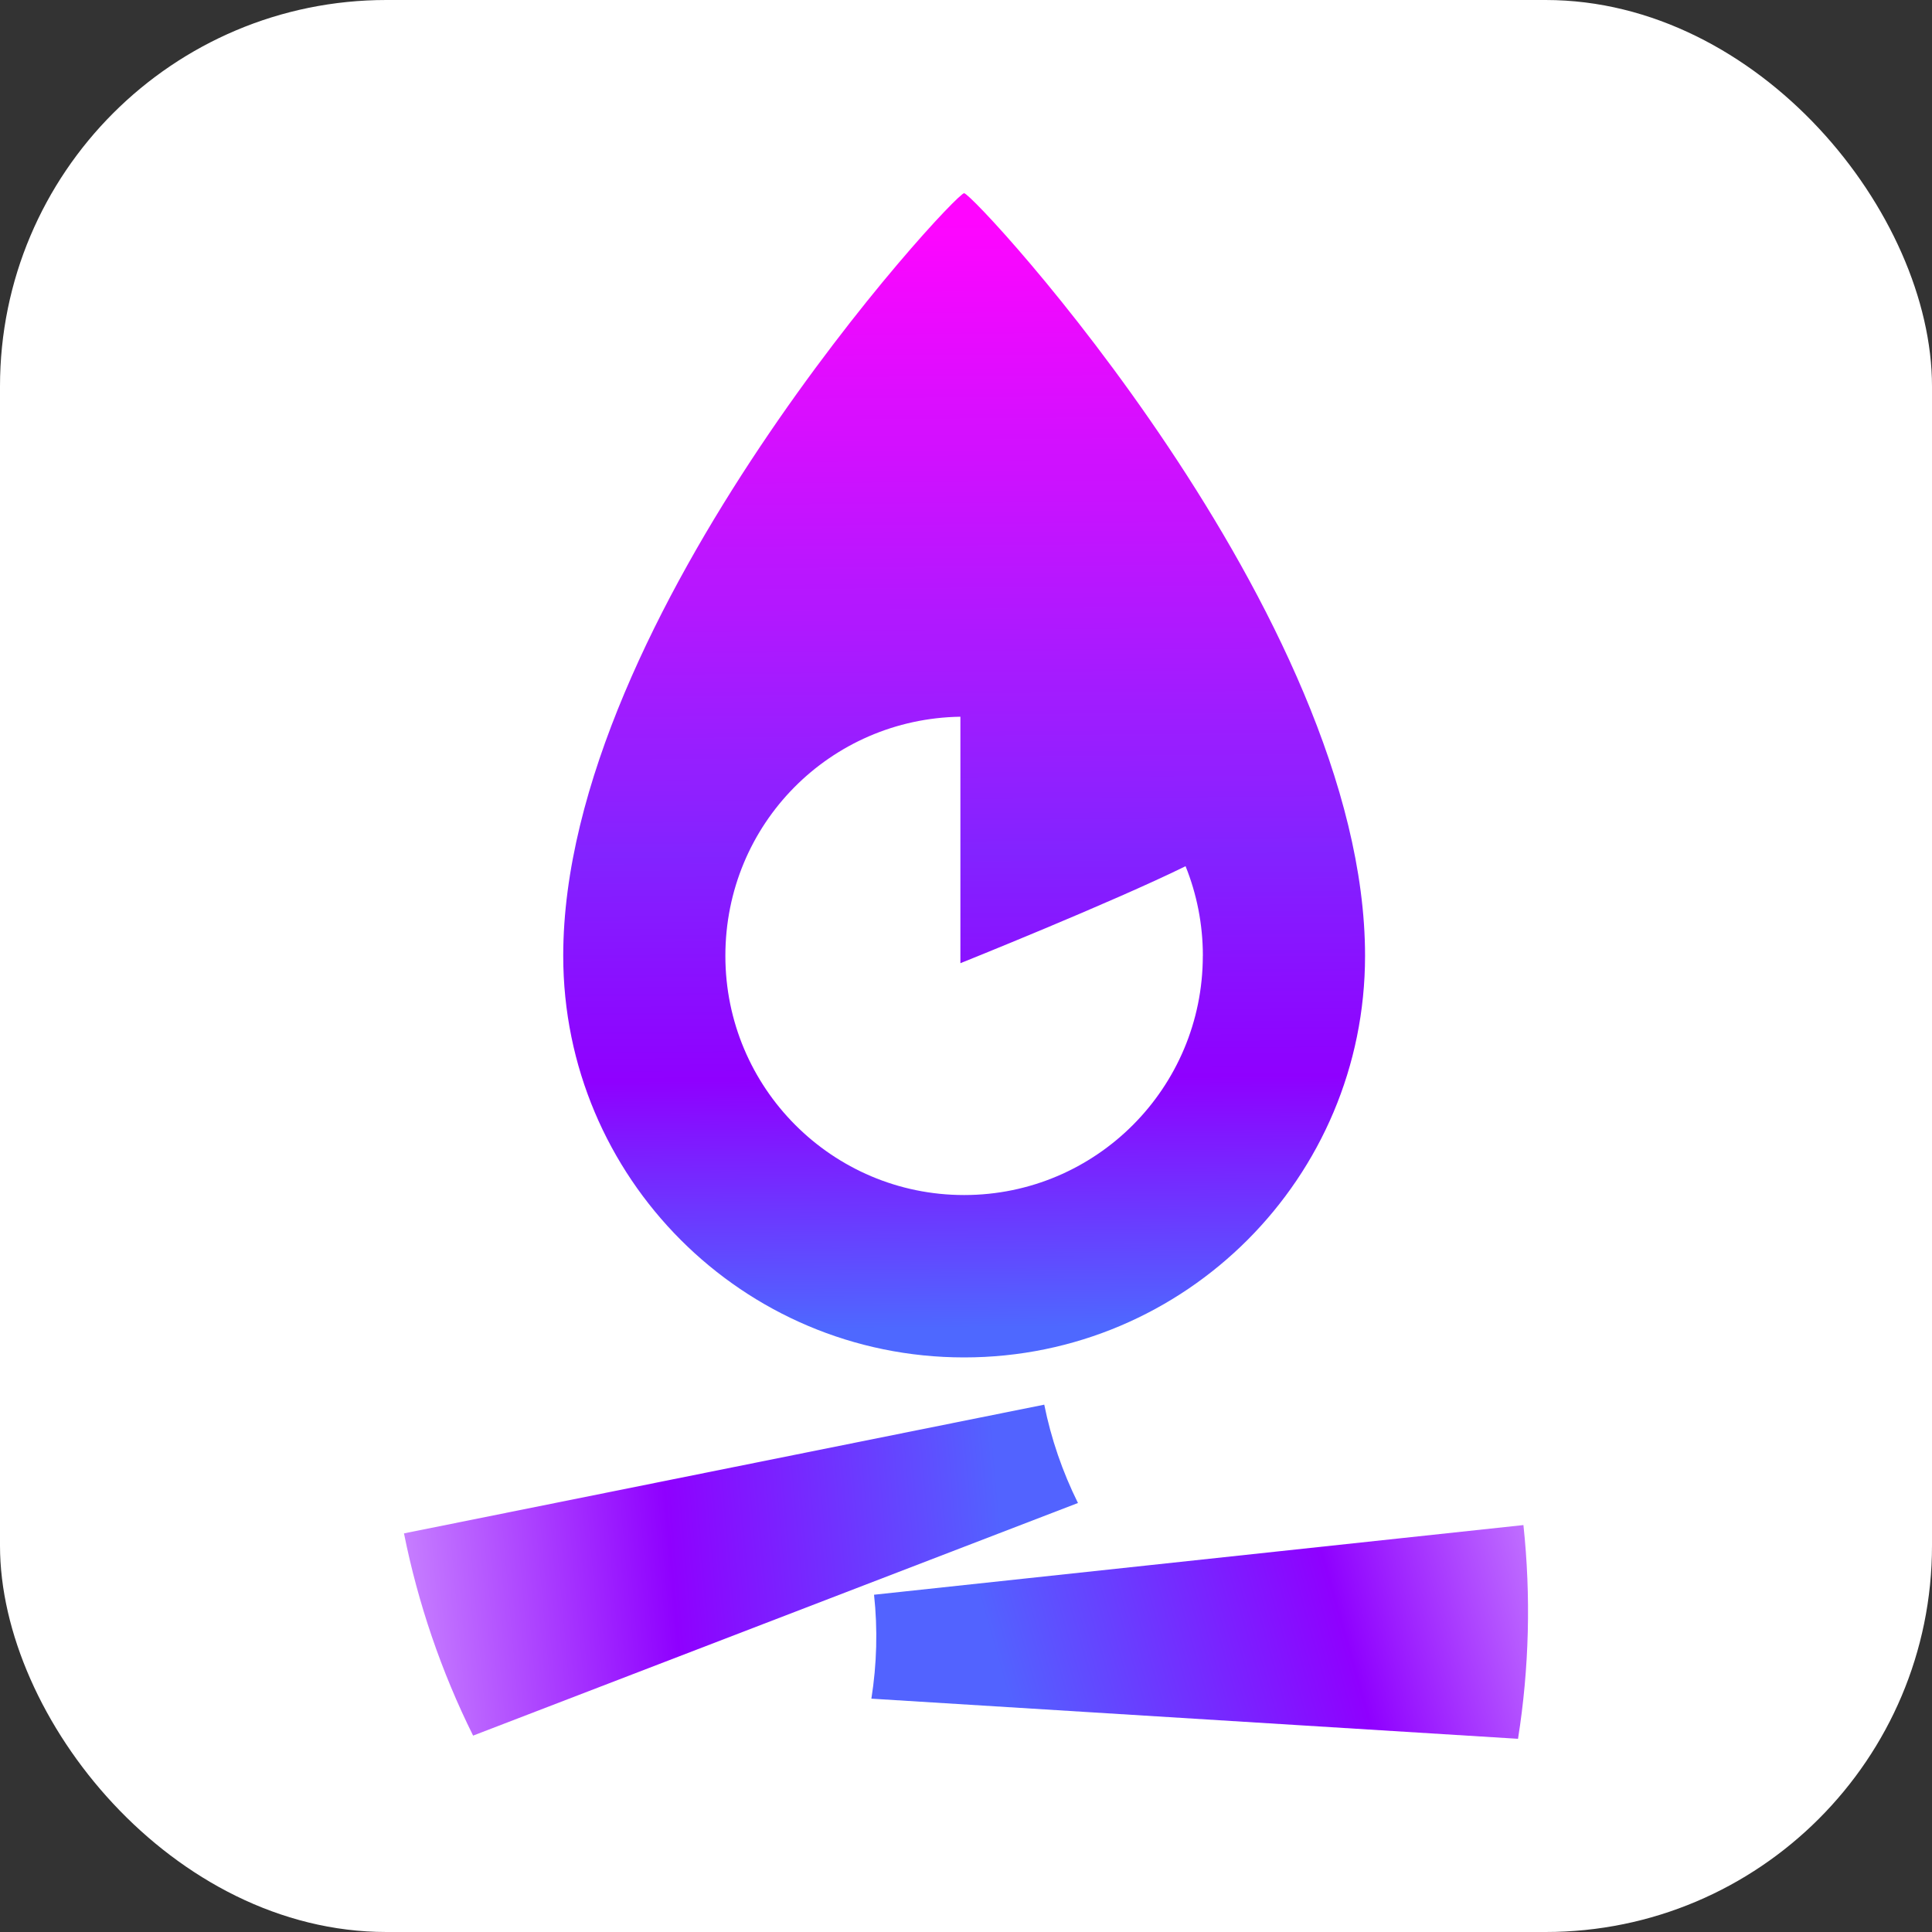 <svg width="40" height="40" viewBox="0 0 40 40" fill="none" xmlns="http://www.w3.org/2000/svg">
<rect x="0" y="0" width="40" height="40" fill="#333333" stroke="none"/>
<rect width="40" height="40" rx="8" fill="white"/>
<path fill-rule="evenodd" clip-rule="evenodd" d="M28.262 19.789C28.262 24.382 24.546 28.104 19.961 28.104C15.376 28.104 11.661 24.382 11.661 19.789C11.661 12.745 19.756 4 19.961 4C20.166 4 28.262 12.745 28.262 19.789ZM24.903 19.79C24.903 22.525 22.691 24.742 19.961 24.742C17.231 24.742 15.018 22.525 15.018 19.79C15.018 17.056 17.19 14.88 19.884 14.839V19.942C19.884 19.942 23.016 18.686 24.546 17.934C24.777 18.508 24.904 19.134 24.904 19.789L24.903 19.79Z" fill="url(#paint0_linear_8_7)"/>
<path d="M18.097 33.017L31.541 31.575C31.698 33.046 31.661 34.536 31.429 36L18.041 35.169C18.154 34.456 18.174 33.732 18.096 33.017H18.097Z" fill="url(#paint1_linear_8_7)"/>
<path d="M21.62 29.082L8.364 31.747C8.655 33.198 9.137 34.609 9.795 35.934L22.318 31.118C21.997 30.471 21.762 29.787 21.62 29.081V29.082Z" fill="url(#paint2_linear_8_7)"/>
<defs>
<linearGradient id="paint0_linear_8_7" x1="19.839" y1="4.5" x2="20.026" y2="27.963" gradientUnits="userSpaceOnUse">
<stop stop-color="#FF05FF"/>
<stop offset="0.56" stop-color="#8323FF"/>
<stop offset="0.76" stop-color="#8F00FF"/>
<stop offset="0.98" stop-color="#4E68FF"/>
</linearGradient>
<linearGradient id="paint1_linear_8_7" x1="34.456" y1="31.753" x2="20.851" y2="35.621" gradientUnits="userSpaceOnUse">
<stop stop-color="#DFB6FF"/>
<stop offset="0.49" stop-color="#8F00FF"/>
<stop offset="0.99" stop-color="#5263FF"/>
</linearGradient>
<linearGradient id="paint2_linear_8_7" x1="20.774" y1="32.06" x2="5.882" y2="33.381" gradientUnits="userSpaceOnUse">
<stop stop-color="#5263FF"/>
<stop offset="0.46" stop-color="#8F00FF"/>
<stop offset="0.99" stop-color="#DFB6FF"/>
</linearGradient>
</defs>
</svg>
